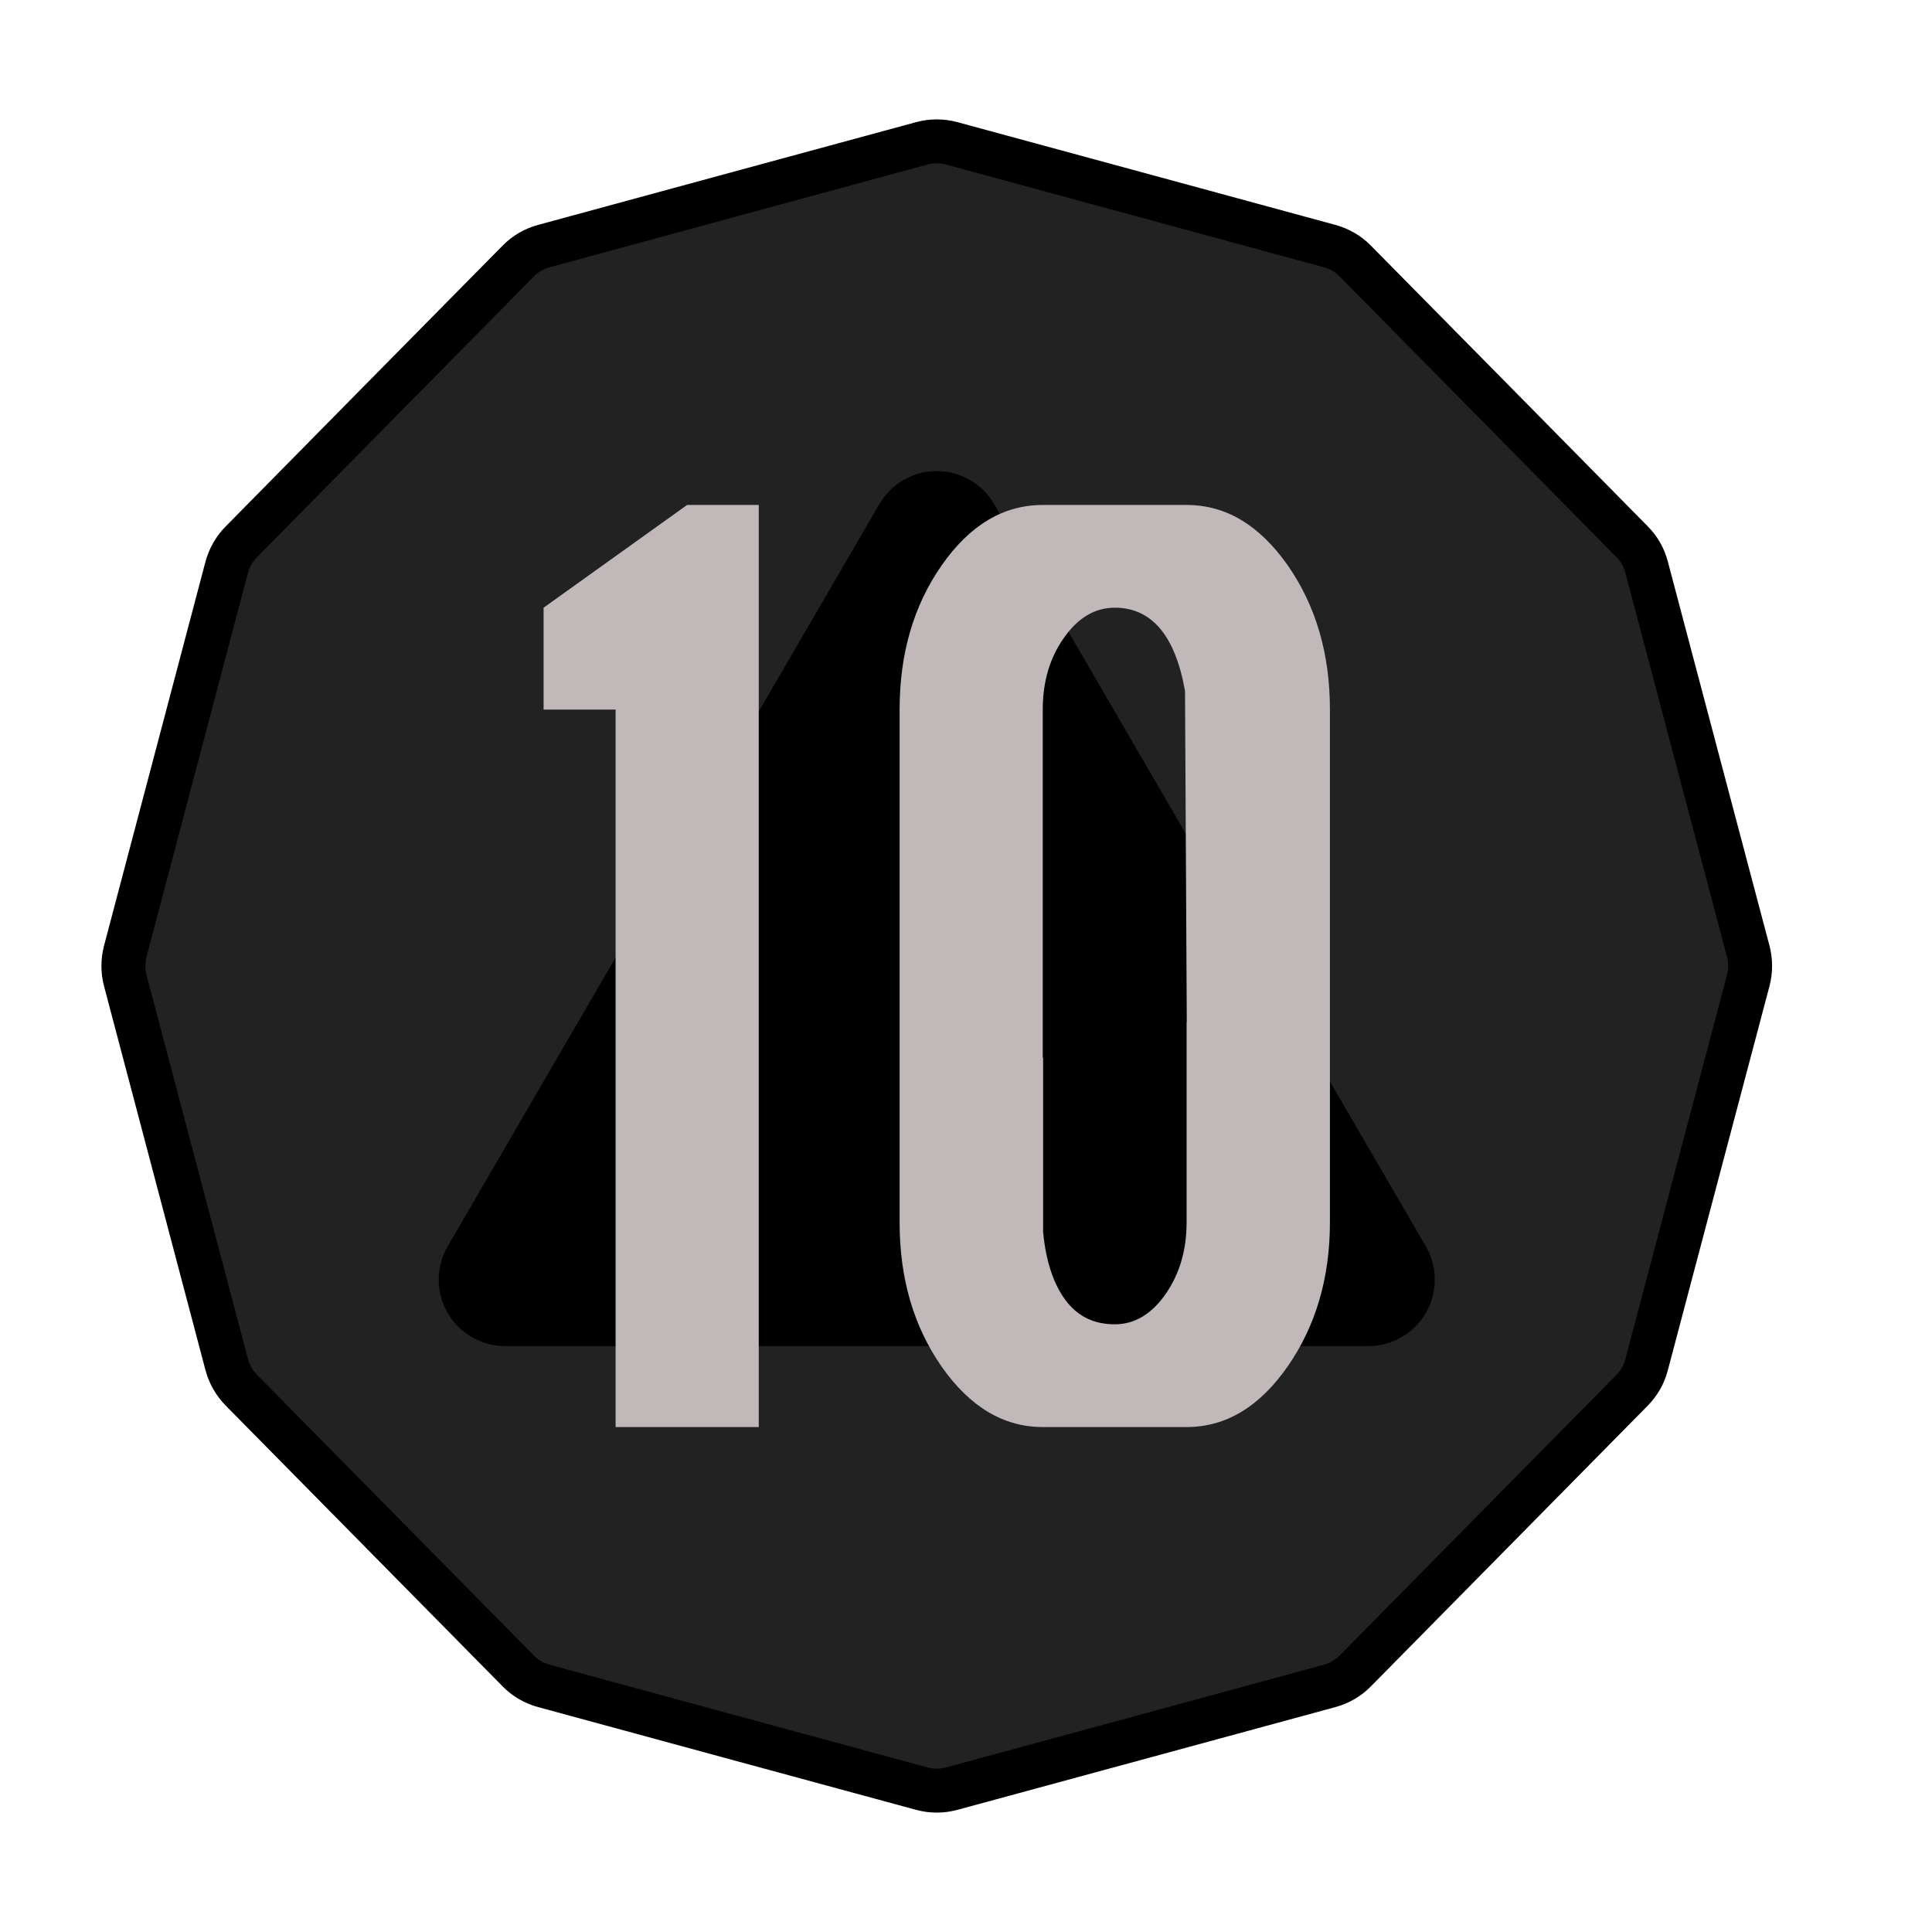 <?xml version="1.0" encoding="UTF-8" standalone="no"?><!DOCTYPE svg PUBLIC "-//W3C//DTD SVG 1.1//EN" "http://www.w3.org/Graphics/SVG/1.1/DTD/svg11.dtd"><svg width="100%" height="100%" viewBox="0 0 11 11" version="1.1" xmlns="http://www.w3.org/2000/svg" xmlns:xlink="http://www.w3.org/1999/xlink" xml:space="preserve" xmlns:serif="http://www.serif.com/" style="fill-rule:evenodd;clip-rule:evenodd;stroke-linecap:round;stroke-miterlimit:3;"><rect id="ac_d20_10" x="0.053" y="0.22" width="10.56" height="10.56" style="fill:none;"/><g><path d="M5.249,0.816c0.055,-0.015 0.114,-0.015 0.169,-0c0.364,0.099 1.79,0.486 2.152,0.585c0.055,0.015 0.106,0.044 0.146,0.085c0.265,0.268 1.314,1.332 1.577,1.599c0.04,0.04 0.068,0.09 0.082,0.144c0.097,0.365 0.482,1.824 0.579,2.188c0.014,0.054 0.014,0.111 -0,0.165c-0.097,0.364 -0.482,1.823 -0.579,2.188c-0.014,0.055 -0.042,0.104 -0.082,0.145c-0.263,0.267 -1.312,1.33 -1.577,1.599c-0.04,0.041 -0.091,0.07 -0.146,0.085c-0.362,0.099 -1.788,0.486 -2.152,0.585c-0.055,0.015 -0.114,0.015 -0.169,-0c-0.364,-0.099 -1.79,-0.486 -2.152,-0.585c-0.056,-0.015 -0.106,-0.044 -0.146,-0.085c-0.265,-0.269 -1.314,-1.332 -1.577,-1.599c-0.04,-0.041 -0.068,-0.09 -0.083,-0.145c-0.096,-0.365 -0.482,-1.824 -0.578,-2.188c-0.014,-0.054 -0.014,-0.111 0,-0.165c0.096,-0.364 0.482,-1.823 0.578,-2.188c0.015,-0.054 0.043,-0.104 0.083,-0.144c0.263,-0.267 1.312,-1.331 1.577,-1.599c0.04,-0.041 0.09,-0.07 0.146,-0.085c0.362,-0.099 1.788,-0.486 2.152,-0.585Z" style="fill:#222;stroke:#000;stroke-width:0.25px;"/><path d="M5.007,2.87c0.067,-0.116 0.192,-0.188 0.326,-0.188c0.135,0 0.26,0.072 0.327,0.188c0.597,1.027 1.858,3.194 2.458,4.226c0.068,0.117 0.068,0.261 0.001,0.378c-0.068,0.118 -0.193,0.19 -0.328,0.19c-1.197,0 -3.718,0 -4.915,0c-0.135,0 -0.26,-0.072 -0.328,-0.19c-0.067,-0.117 -0.067,-0.261 0.001,-0.378c0.6,-1.032 1.86,-3.199 2.458,-4.226Z"/></g><g><path d="M3.505,8.125l-0,-4.085l-0.41,-0l0,-0.58l0.817,-0.585l0.408,-0l0,5.25l-0.815,-0Z" style="fill:#c1b9b9;fill-rule:nonzero;"/><path d="M5.937,2.875l0.819,-0c0.224,-0 0.415,0.115 0.576,0.344c0.16,0.23 0.24,0.503 0.24,0.821l-0,2.92c-0,0.315 -0.08,0.588 -0.24,0.819c-0.161,0.231 -0.352,0.346 -0.576,0.346l-0.819,-0c-0.223,-0 -0.415,-0.115 -0.575,-0.343c-0.16,-0.229 -0.24,-0.503 -0.24,-0.822l-0,-2.92c-0,-0.319 0.08,-0.593 0.24,-0.822c0.16,-0.229 0.352,-0.343 0.575,-0.343Zm0.81,1.059c-0.056,-0.316 -0.19,-0.474 -0.4,-0.474c-0.113,-0 -0.209,0.057 -0.289,0.171c-0.081,0.114 -0.121,0.25 -0.121,0.409l0,1.985l0.002,-0.004l-0,0.993l0.004,0.037c0.02,0.162 0.068,0.284 0.135,0.366c0.067,0.082 0.156,0.123 0.269,0.123c0.113,-0 0.21,-0.058 0.29,-0.173c0.079,-0.114 0.119,-0.25 0.119,-0.407l0,-1.141l0.001,-0l-0.01,-1.885Z" style="fill:#c1b9b9;"/></g></svg>